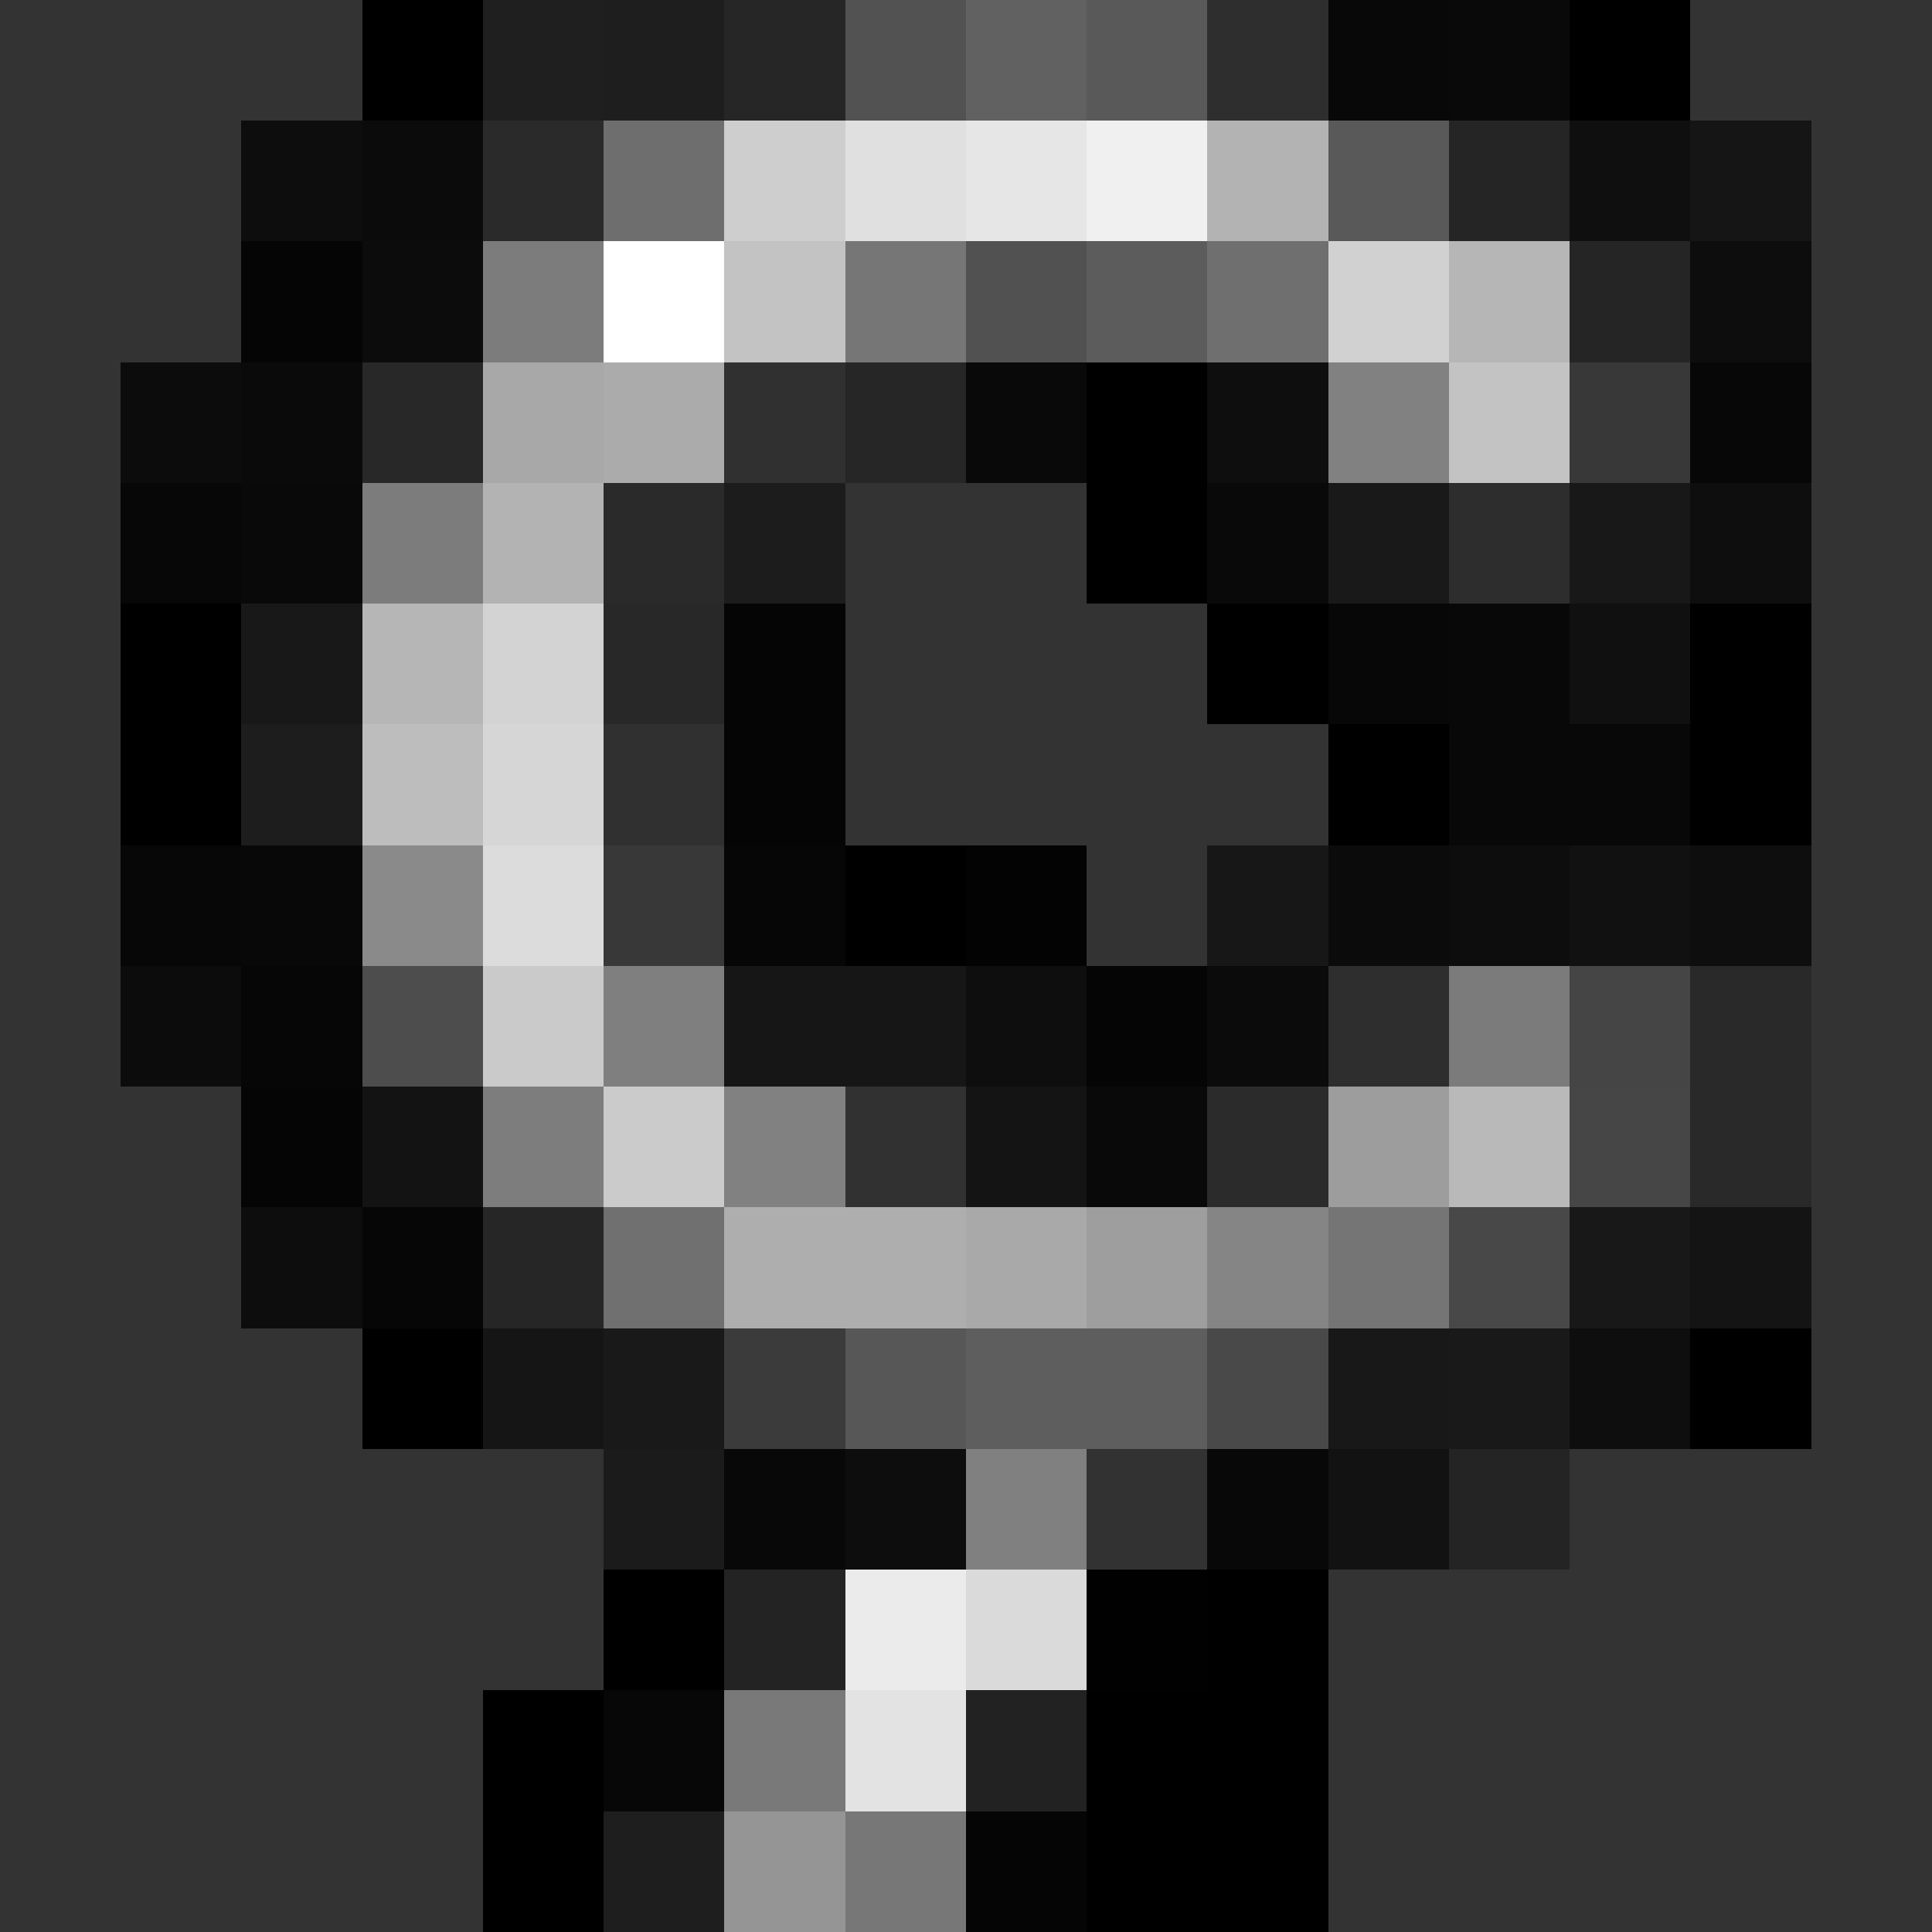 <svg xmlns="http://www.w3.org/2000/svg" viewBox="0 -0.5 16 16" shape-rendering="crispEdges">
<rect x="0" y="-0.5" width="16" height="16" fill="#333333" stroke="none"/>
<path stroke="#000000" d="M3 0h1M3 11h1" />
<path stroke="#1f1f1f" d="M4 0h1" />
<path stroke="#1e1e1e" d="M5 0h1" />
<path stroke="#262626" d="M6 0h1M4 10h1" />
<path stroke="#525252" d="M7 0h1" />
<path stroke="#616161" d="M8 0h1" />
<path stroke="#595959" d="M9 0h1M11 1h1" />
<path stroke="#2e2e2e" d="M10 0h1M11 8h1" />
<path stroke="#080808" d="M11 0h1" />
<path stroke="#090909" d="M12 0h1" />
<path stroke="#000000" d="M13 0h1M14 5h1M14 6h1" />
<path stroke="#0d0d0d" d="M2 1h1M2 10h1" />
<path stroke="#0b0b0b" d="M3 1h1" />
<path stroke="#2a2a2a" d="M4 1h1M5 4h1" />
<path stroke="#6e6e6e" d="M5 1h1" />
<path stroke="#cecece" d="M6 1h1" />
<path stroke="#e0e0e0" d="M7 1h1" />
<path stroke="#e6e6e6" d="M8 1h1" />
<path stroke="#f0f0f0" d="M9 1h1" />
<path stroke="#b3b3b3" d="M10 1h1M4 4h1" />
<path stroke="#252525" d="M12 1h1M13 2h1" />
<path stroke="#0f0f0f" d="M13 1h1" />
<path stroke="#151515" d="M14 1h1" />
<path stroke="#050505" d="M2 2h1M2 9h1" />
<path stroke="#0c0c0c" d="M3 2h1" />
<path stroke="#7c7c7c" d="M4 2h1M3 4h1" />
<path stroke="#ffffff" d="M5 2h1" />
<path stroke="#c3c3c3" d="M6 2h1M12 3h1" />
<path stroke="#767676" d="M7 2h1" />
<path stroke="#515151" d="M8 2h1" />
<path stroke="#5c5c5c" d="M9 2h1" />
<path stroke="#6f6f6f" d="M10 2h1" />
<path stroke="#d1d1d1" d="M11 2h1" />
<path stroke="#b6b6b6" d="M12 2h1M3 5h1" />
<path stroke="#0d0d0d" d="M14 2h1" />
<path stroke="#0c0c0c" d="M1 3h1M1 8h1" />
<path stroke="#0a0a0a" d="M2 3h1" />
<path stroke="#282828" d="M3 3h1M5 5h1" />
<path stroke="#a8a8a8" d="M4 3h1" />
<path stroke="#ababab" d="M5 3h1" />
<path stroke="#303030" d="M6 3h1M5 6h1" />
<path stroke="#262626" d="M7 3h1" />
<path stroke="#090909" d="M8 3h1" />
<path stroke="#000000" d="M9 3h1" />
<path stroke="#0e0e0e" d="M10 3h1" />
<path stroke="#818181" d="M11 3h1M6 9h1" />
<path stroke="#383838" d="M13 3h1M5 7h1" />
<path stroke="#070707" d="M14 3h1" />
<path stroke="#070707" d="M1 4h1M1 7h1" />
<path stroke="#090909" d="M2 4h1M9 9h1" />
<path stroke="#1c1c1c" d="M6 4h1" />
<path stroke="#000000" d="M9 4h1" />
<path stroke="#090909" d="M10 4h1" />
<path stroke="#191919" d="M11 4h1" />
<path stroke="#2d2d2d" d="M12 4h1" />
<path stroke="#181818" d="M13 4h1M2 5h1M13 10h1M11 11h1" />
<path stroke="#0e0e0e" d="M14 4h1M14 7h1" />
<path stroke="#000000" d="M1 5h1M1 6h1" />
<path stroke="#d3d3d3" d="M4 5h1" />
<path stroke="#050505" d="M6 5h1M6 6h1" />
<path stroke="#000000" d="M10 5h1" />
<path stroke="#070707" d="M11 5h1" />
<path stroke="#080808" d="M12 5h1M13 6h1" />
<path stroke="#101010" d="M13 5h1" />
<path stroke="#1d1d1d" d="M2 6h1" />
<path stroke="#bdbdbd" d="M3 6h1" />
<path stroke="#d6d6d6" d="M4 6h1" />
<path stroke="#000000" d="M11 6h1" />
<path stroke="#080808" d="M12 6h1" />
<path stroke="#080808" d="M2 7h1" />
<path stroke="#8a8a8a" d="M3 7h1" />
<path stroke="#dcdcdc" d="M4 7h1" />
<path stroke="#060606" d="M6 7h1" />
<path stroke="#000000" d="M7 7h1" />
<path stroke="#030303" d="M8 7h1" />
<path stroke="#171717" d="M10 7h1" />
<path stroke="#0b0b0b" d="M11 7h1" />
<path stroke="#0d0d0d" d="M12 7h1" />
<path stroke="#111111" d="M13 7h1" />
<path stroke="#060606" d="M2 8h1" />
<path stroke="#4d4d4d" d="M3 8h1" />
<path stroke="#cacaca" d="M4 8h1" />
<path stroke="#7f7f7f" d="M5 8h1" />
<path stroke="#161616" d="M6 8h1" />
<path stroke="#161616" d="M7 8h1" />
<path stroke="#0e0e0e" d="M8 8h1" />
<path stroke="#050505" d="M9 8h1" />
<path stroke="#0b0b0b" d="M10 8h1" />
<path stroke="#7b7b7b" d="M12 8h1" />
<path stroke="#454545" d="M13 8h1" />
<path stroke="#292929" d="M14 8h1M14 9h1" />
<path stroke="#131313" d="M3 9h1" />
<path stroke="#7d7d7d" d="M4 9h1" />
<path stroke="#cbcbcb" d="M5 9h1" />
<path stroke="#313131" d="M7 9h1" />
<path stroke="#141414" d="M8 9h1" />
<path stroke="#2b2b2b" d="M10 9h1" />
<path stroke="#9d9d9d" d="M11 9h1" />
<path stroke="#b9b9b9" d="M12 9h1" />
<path stroke="#464646" d="M13 9h1" />
<path stroke="#060606" d="M3 10h1" />
<path stroke="#707070" d="M5 10h1" />
<path stroke="#aeaeae" d="M6 10h2" />
<path stroke="#a9a9a9" d="M8 10h1" />
<path stroke="#9e9e9e" d="M9 10h1" />
<path stroke="#858585" d="M10 10h1" />
<path stroke="#757575" d="M11 10h1" />
<path stroke="#484848" d="M12 10h1" />
<path stroke="#141414" d="M14 10h1" />
<path stroke="#151515" d="M4 11h1" />
<path stroke="#191919" d="M5 11h1" />
<path stroke="#3b3b3b" d="M6 11h1" />
<path stroke="#575757" d="M7 11h1" />
<path stroke="#5e5e5e" d="M8 11h2" />
<path stroke="#494949" d="M10 11h1" />
<path stroke="#191919" d="M12 11h1" />
<path stroke="#0e0e0e" d="M13 11h1" />
<path stroke="#000000" d="M14 11h1" />
<path stroke="#1b1b1b" d="M5 12h1" />
<path stroke="#080808" d="M6 12h1" />
<path stroke="#0d0d0d" d="M7 12h1" />
<path stroke="#808080" d="M8 12h1" />
<path stroke="#323232" d="M9 12h1" />
<path stroke="#080808" d="M10 12h1" />
<path stroke="#121212" d="M11 12h1" />
<path stroke="#242424" d="M12 12h1" />
<path stroke="#000000" d="M5 13h1" />
<path stroke="#232323" d="M6 13h1" />
<path stroke="#ebebeb" d="M7 13h1" />
<path stroke="#dadada" d="M8 13h1" />
<path stroke="#010101" d="M9 13h1" />
<path stroke="#000000" d="M10 13h1" />
<path stroke="#000000" d="M4 14h1" />
<path stroke="#070707" d="M5 14h1" />
<path stroke="#797979" d="M6 14h1" />
<path stroke="#e3e3e3" d="M7 14h1" />
<path stroke="#222222" d="M8 14h1" />
<path stroke="#000000" d="M9 14h1" />
<path stroke="#000000" d="M10 14h1" />
<path stroke="#000000" d="M4 15h1" />
<path stroke="#1e1e1e" d="M5 15h1" />
<path stroke="#959595" d="M6 15h1" />
<path stroke="#777777" d="M7 15h1" />
<path stroke="#050505" d="M8 15h1" />
<path stroke="#000000" d="M9 15h1" />
<path stroke="#000000" d="M10 15h1" />
</svg>
